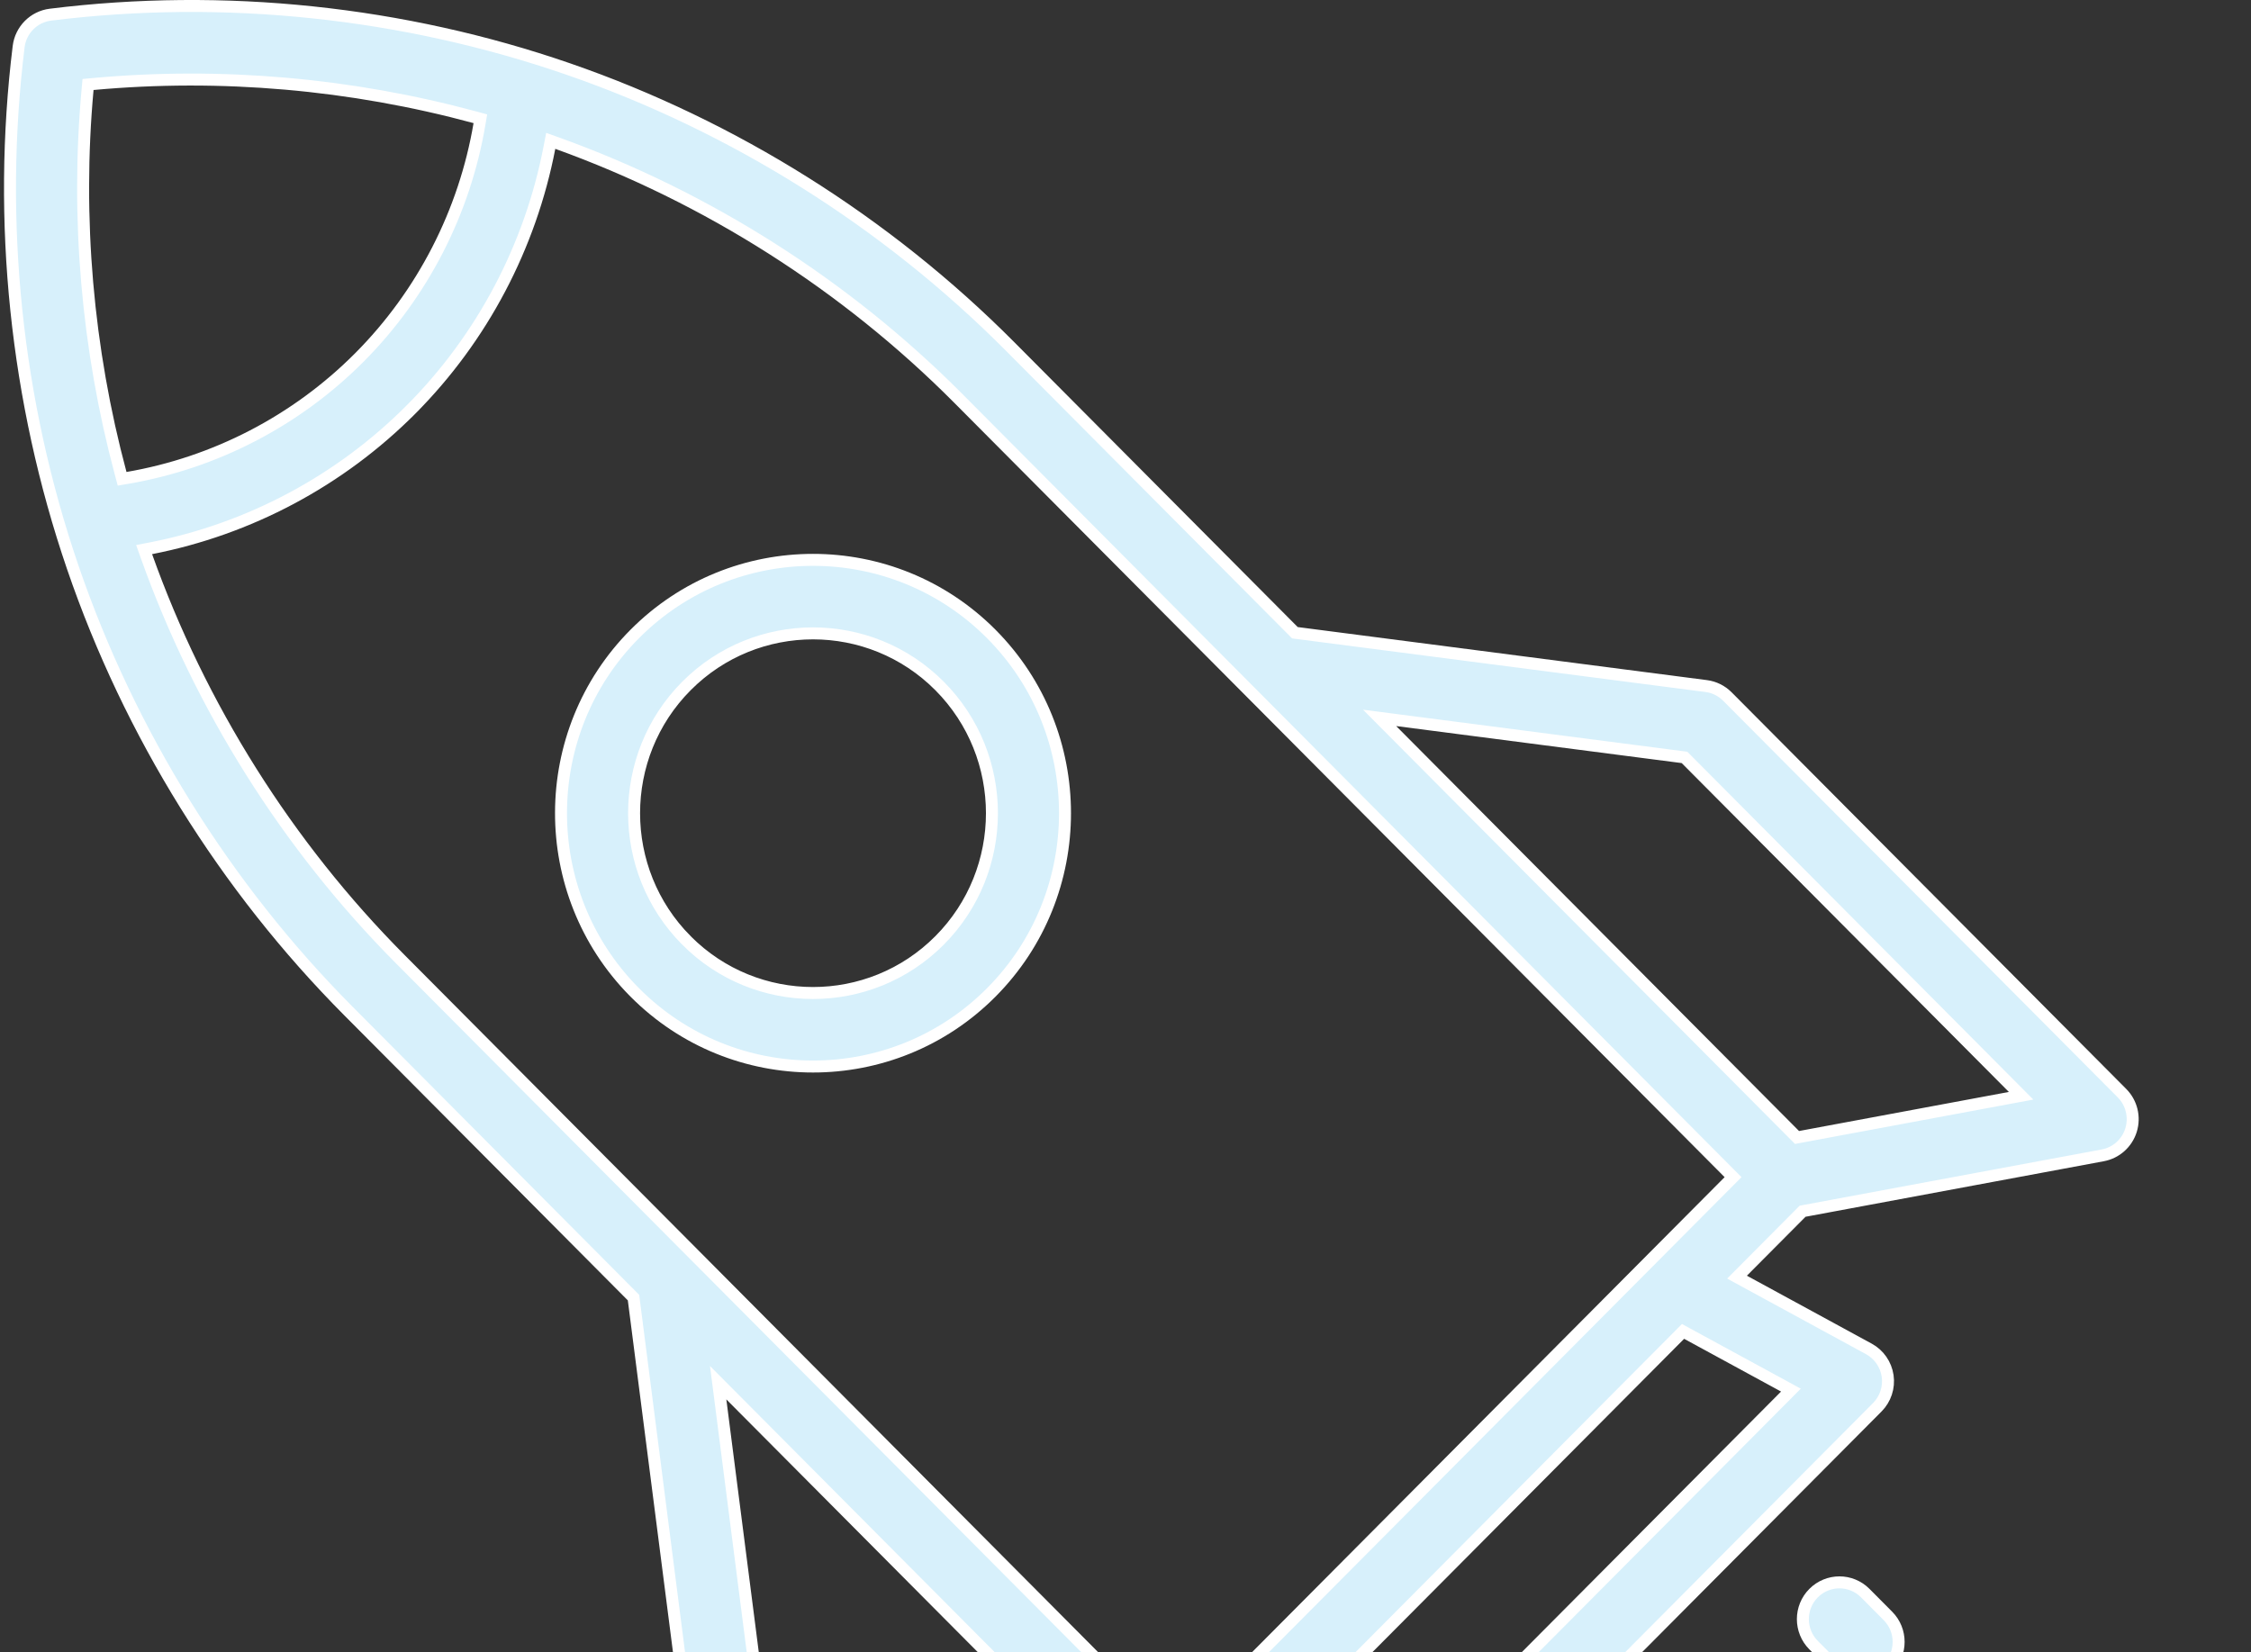 <svg width="188" height="138" viewBox="0 0 188 138" fill="none" xmlns="http://www.w3.org/2000/svg">
<rect x="0" y="0" width="188" height="138" fill="#333333" stroke="none"/>
<g clip-path="url(#clip0)">
<path d="M108.318 52.874L108.149 52.852L108.028 52.731L84.348 28.925C74.025 18.547 61.269 10.538 47.463 5.766C33.658 0.994 18.703 -0.577 4.212 1.225C2.825 1.398 1.729 2.497 1.557 3.897C-0.235 18.463 1.326 33.501 6.073 47.38C10.82 61.26 18.787 74.084 29.11 84.462L52.79 108.269L52.91 108.389L52.931 108.557L57.34 142.921C57.427 143.596 57.733 144.222 58.21 144.701L91.167 177.833C91.167 177.833 91.167 177.833 91.167 177.833C91.749 178.418 92.528 178.732 93.326 178.732C93.629 178.732 93.933 178.687 94.23 178.595C95.312 178.257 96.12 177.343 96.328 176.22C96.328 176.22 96.328 176.22 96.328 176.22L100.943 151.169L100.971 151.017L101.08 150.907L105.977 145.985L106.452 145.507L106.771 146.1L112.417 156.58L111.976 156.817L112.417 156.58C112.876 157.433 113.709 158.017 114.662 158.156C114.808 158.178 114.956 158.188 115.101 158.188C115.904 158.188 116.682 157.869 117.259 157.289L156.789 117.549C157.471 116.863 157.791 115.894 157.652 114.933C157.513 113.972 156.931 113.135 156.084 112.674L156.084 112.674L145.659 106.999L145.074 106.68L145.544 106.207L150.44 101.285L150.55 101.174L150.703 101.146L175.622 96.506C176.735 96.299 177.645 95.487 177.982 94.397L177.982 94.397C178.319 93.306 178.027 92.118 177.225 91.312L144.268 58.18C144.268 58.18 144.268 58.18 144.268 58.18C143.79 57.7 143.169 57.393 142.5 57.306L142.5 57.306L108.318 52.874ZM150.345 94.965L150.085 95.013L149.899 94.826L116.254 61.002L115.223 59.965L116.673 60.153L140.518 63.245L140.688 63.267L140.808 63.388L168.132 90.858L168.799 91.529L167.869 91.702L150.345 94.965ZM116.311 149.558L115.836 150.035L115.517 149.442L111.134 141.305L110.958 140.978L111.22 140.715L140.302 111.478L140.566 111.212L140.895 111.392L148.99 115.798L149.575 116.117L149.105 116.59L116.311 149.558ZM63.384 141.217L63.264 141.096L63.243 140.928L60.167 116.956L59.98 115.497L61.018 116.54L94.663 150.364L94.848 150.55L94.8 150.807L91.554 168.424L91.381 169.363L90.708 168.686L63.384 141.217ZM98.497 144.82L98.142 145.176L97.788 144.82L33.427 80.117C24.023 70.663 16.717 59.043 12.232 46.456L12.037 45.908L12.607 45.797C20.797 44.199 28.394 40.173 34.343 34.192L34.697 34.545L34.343 34.192C40.292 28.212 44.297 20.574 45.886 12.339L45.997 11.766L46.547 11.963C59.069 16.472 70.628 23.817 80.031 33.271L144.392 97.975L144.743 98.328L144.392 98.68L98.497 144.82ZM10.649 39.917L10.199 39.994L10.081 39.553C7.29 29.142 6.338 18.206 7.315 7.472L7.353 7.058L7.767 7.02C18.445 6.038 29.324 6.995 39.681 9.801L40.119 9.92L40.043 10.367C38.798 17.709 35.306 24.539 30.027 29.846C24.748 35.153 17.953 38.664 10.649 39.917Z" fill="#D7F0FB" stroke="white"/>
<path d="M53.013 52.955C44.831 61.181 44.802 74.55 52.928 82.811L53.013 82.897C57.117 87.023 62.51 89.087 67.901 89.087C73.294 89.087 78.684 87.024 82.79 82.897C91 74.642 91 61.21 82.79 52.955C74.581 44.703 61.223 44.702 53.013 52.955ZM57.329 78.551L57.329 78.55C51.501 72.692 51.501 63.16 57.33 57.301C60.244 54.371 64.073 52.906 67.902 52.906C71.729 52.906 75.559 54.371 78.473 57.301C84.302 63.16 84.302 72.692 78.473 78.551C72.645 84.411 63.159 84.412 57.329 78.551Z" fill="#D7F0FB" stroke="white"/>
<path d="M153.359 139.321L153.359 139.322C153.955 139.921 154.736 140.22 155.517 140.22C156.298 140.22 157.078 139.921 157.675 139.322C158.869 138.122 158.869 136.176 157.675 134.976L157.675 134.976L155.784 133.074L155.784 133.074C154.594 131.876 152.662 131.875 151.468 133.074C150.274 134.273 150.274 136.22 151.468 137.42L151.468 137.42L153.359 139.321Z" fill="#D7F0FB" stroke="white"/>
</g>
<defs>
<clipPath id="clip0">
<rect width="188" height="138" fill="white" transform="matrix(-1 0 0 1 188 0)"/>
</clipPath>
</defs>
</svg>
